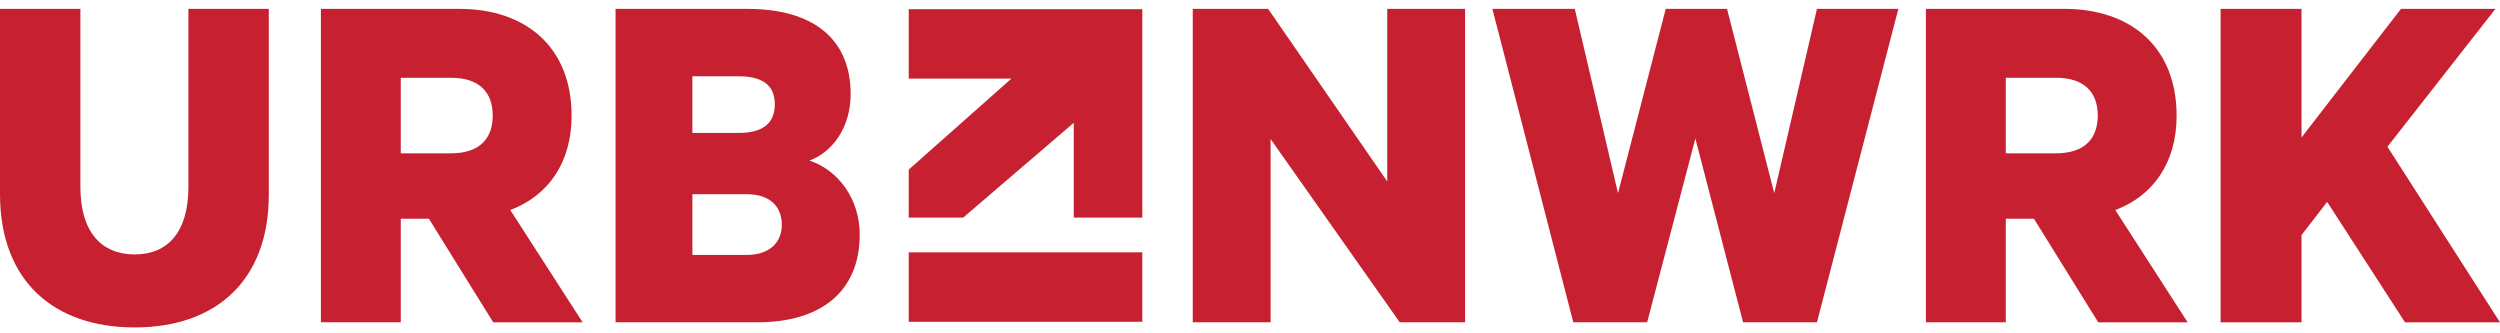 <svg width="210" height="28" viewBox="0 0 210 28" fill="none" xmlns="http://www.w3.org/2000/svg">
<path d="M0 16.312V0.746H6.753V15.713C6.753 19.445 8.485 21.372 11.311 21.372C14.136 21.372 15.825 19.441 15.825 15.713V0.746H22.579V16.355C22.579 23.561 18.149 27.504 11.311 27.504C4.472 27.504 0 23.557 0 16.312Z" fill="#C72030"/>
<path d="M33.665 18.368V27.073H26.955V0.746H38.602C44.172 0.746 48.014 3.961 48.014 9.71C48.014 13.696 46.031 16.441 42.865 17.644L48.942 27.077H41.431L36.027 18.372H33.665V18.368ZM33.665 12.878H37.886C40.291 12.878 41.389 11.633 41.389 9.706C41.389 7.779 40.291 6.534 37.886 6.534H33.665V12.882V12.878Z" fill="#C72030"/>
<path d="M72.216 19.7C72.216 24.457 69.008 27.073 63.608 27.073H51.706V0.746H62.803C68.207 0.746 71.454 3.19 71.454 7.908C71.454 10.74 69.893 12.796 67.995 13.485C70.442 14.299 72.216 16.743 72.216 19.703V19.7ZM62.046 11.167C64.029 11.167 65.084 10.395 65.084 8.766C65.084 7.137 64.029 6.409 62.046 6.409H58.161V11.167H62.046ZM58.161 21.415H62.718C64.616 21.415 65.672 20.385 65.672 18.885C65.672 17.299 64.616 16.312 62.718 16.312H58.161V21.415Z" fill="#C72030"/>
<path d="M117.578 27.073L106.731 11.68V27.073H100.191V0.746H106.523L116.527 15.239V0.746H123.067V27.073H117.578Z" fill="#C72030"/>
<path d="M145.07 0.746L149.036 16.226L152.624 0.746H159.462L152.624 27.073H146.419L142.411 11.636L138.36 27.073H132.156L125.36 0.746H132.283L135.913 16.226L139.921 0.746H145.07Z" fill="#C72030"/>
<path d="M168.487 18.368V27.073H161.777V0.746H173.424C178.994 0.746 182.836 3.961 182.836 9.71C182.836 13.696 180.853 16.441 177.687 17.644L183.764 27.077H176.253L170.849 18.372H168.487V18.368ZM168.487 12.878H172.709C175.113 12.878 176.211 11.633 176.211 9.706C176.211 7.779 175.113 6.534 172.709 6.534H168.487V12.882V12.878Z" fill="#C72030"/>
<path d="M193.324 11.55L201.681 0.746H209.617L200.545 12.326L210 27.077H202.021L195.481 16.958L193.328 19.747V27.077H186.532V0.746H193.328V11.55H193.324Z" fill="#C72030"/>
<path d="M95.955 0.77V18.278H90.195V10.317L80.906 18.278H76.333V14.248L84.957 6.604H76.333V0.77H95.955Z" fill="#C72030"/>
<path d="M95.955 21.196H76.333V27.03H95.955V21.196Z" fill="#C72030"/>
</svg>
